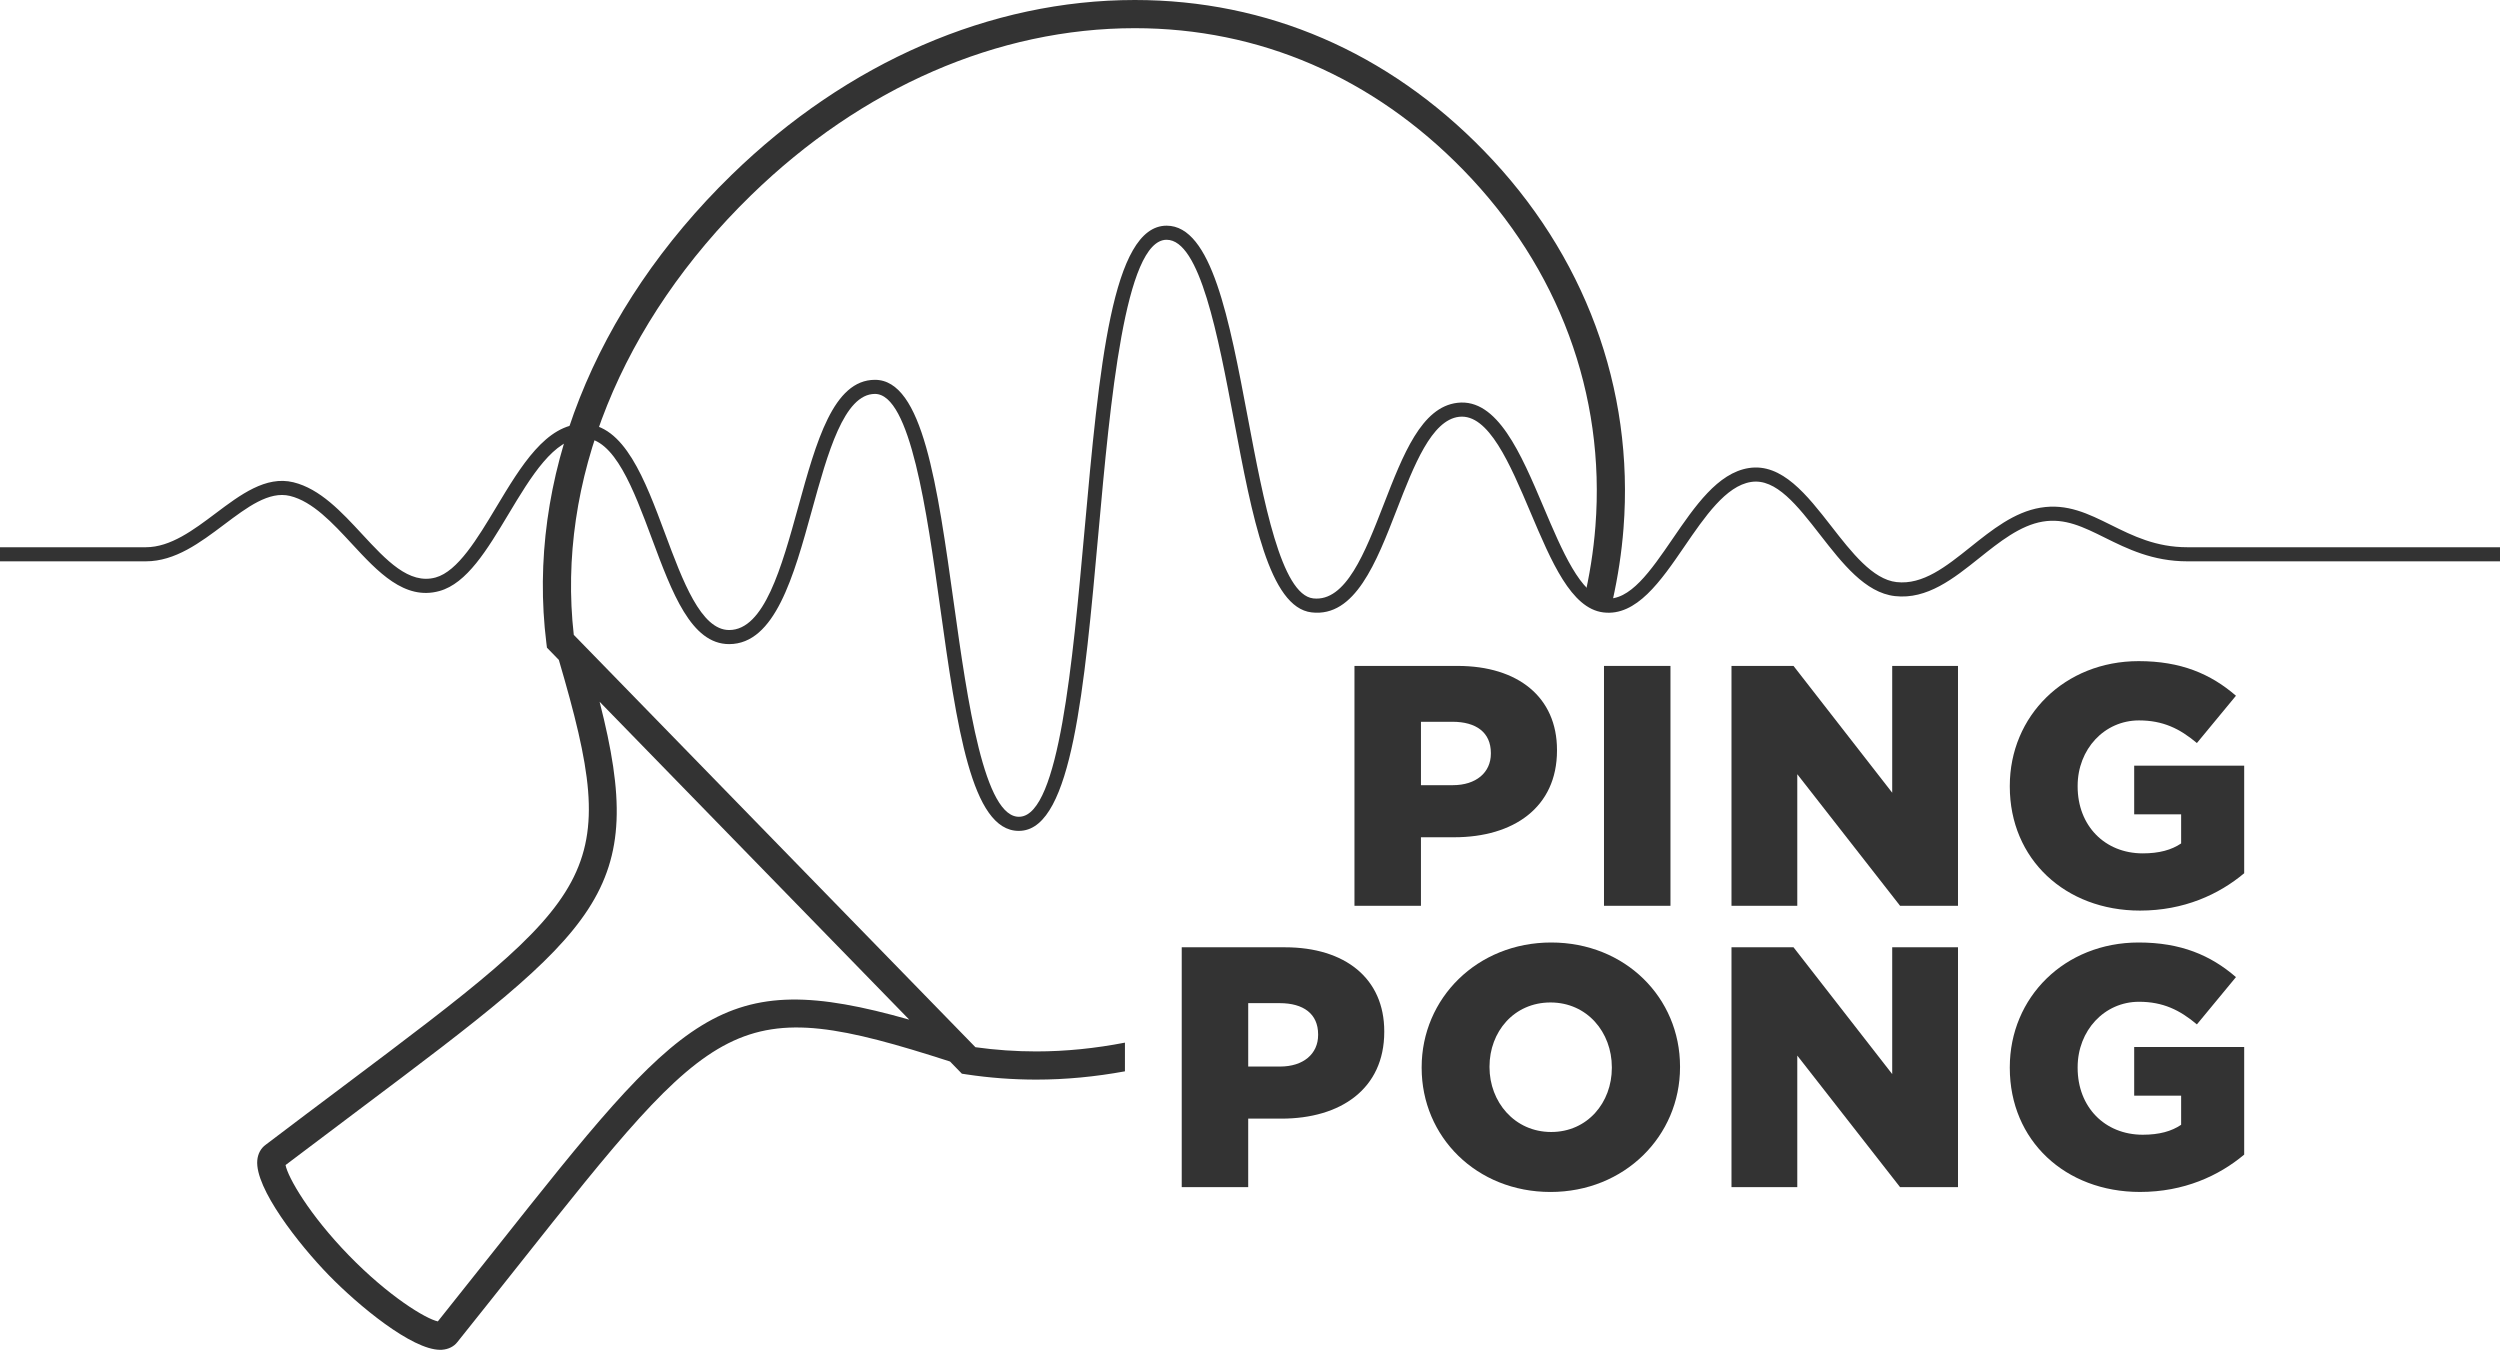 <svg class="pingpong" fill="#333" xmlns="http://www.w3.org/2000/svg" version="1.1" x="0px" y="0px" viewBox="0 0 356 192.215" enable-background="new 0 0 356 192.215" xml:space="preserve">
  <path class="paddle" d="M160.193 148.471c-4.196 0.813-8.418 1.252-12.631 1.252 -0.001 0-0.002 0-0.003 0 -2.903 0-5.812-0.202-8.658-0.6L81.706 90.403c-2.461-21.77 6.724-44.558 25.273-62.624 15.735-15.326 35.131-23.766 54.616-23.766 17.739 0 33.922 6.988 46.8 20.209 13.57 13.932 20.245 31.937 18.794 50.7 -0.275 3.554-0.84 7.096-1.668 10.602h4.114c0.759-3.406 1.287-6.843 1.554-10.293 1.54-19.929-5.534-39.038-19.921-53.808C197.619 7.408 180.442 0 161.595 0c-20.537 0-40.927 8.845-57.416 24.904 -19.644 19.134-29.258 43.43-26.376 66.657l0.083 0.67 1.692 1.737c9.053 30.855 5.889 33.246-30.763 60.768 -3.39 2.545-7.056 5.299-10.969 8.268 -0.696 0.498-1.125 1.287-1.209 2.223 -0.354 3.966 5.9 11.959 10.19 16.364 4.209 4.322 11.822 10.625 15.862 10.624 0.077 0 0.154-0.002 0.228-0.007 0.937-0.059 1.738-0.467 2.219-1.105 3.106-3.878 5.955-7.471 8.589-10.793 28.477-35.915 30.95-39.015 61.557-29.151l1.69 1.736 0.667 0.101c3.254 0.491 6.591 0.74 9.919 0.741 0.002 0 0.001 0 0.003 0 4.215 0 8.436-0.413 12.631-1.18V148.471zM70.58 177.818c-2.523 3.183-5.245 6.615-8.232 10.349 -1.728-0.373-6.969-3.546-12.647-9.376 -5.677-5.83-8.712-11.151-9.039-12.888 3.786-2.87 7.302-5.51 10.562-7.958 34.311-25.764 41.095-30.886 34.16-58.015l44.09 45.266C102.537 137.548 97.239 144.195 70.58 177.818z"/>
  <g class="text">
    <path d="M192.877 94.827h14.688c8.588 0 14.151 4.441 14.151 11.956v0.097c0 8.102-6.198 12.346-14.639 12.346h-4.734v9.759h-9.467V94.827zM206.882 111.809c3.319 0 5.417-1.806 5.417-4.49v-0.097c0-2.928-2.098-4.441-5.465-4.441h-4.489v9.028H206.882z"/>
    <path d="M228.408 94.827h9.467v34.158h-9.467V94.827z"/>
    <path d="M246.564 94.827h8.832l14.054 18.056V94.827h9.369v34.158h-8.247l-14.639-18.738v18.738h-9.369V94.827z"/>
    <path d="M286.195 112.004v-0.098c0-9.954 7.808-17.761 18.347-17.761 6.003 0 10.248 1.805 13.859 4.928l-5.563 6.735c-2.44-2.051-4.831-3.221-8.247-3.221 -4.929 0-8.735 4.099-8.735 9.32v0.098c0 5.563 3.855 9.515 9.272 9.515 2.342 0 4.099-0.488 5.465-1.415v-4.148h-6.685v-6.93h15.664v15.323c-3.611 3.025-8.588 5.318-14.834 5.318C294.101 129.668 286.195 122.349 286.195 112.004z"/>
    <path d="M168.279 134.894h14.688c8.588 0 14.151 4.441 14.151 11.956v0.097c0 8.102-6.198 12.346-14.639 12.346h-4.734v9.759h-9.467V134.894zM182.283 151.876c3.319 0 5.417-1.806 5.417-4.49v-0.097c0-2.928-2.098-4.441-5.465-4.441h-4.489v9.028H182.283z"/>
    <path d="M202.444 152.071v-0.098c0-9.808 7.905-17.761 18.446-17.761 10.54 0 18.347 7.856 18.347 17.665v0.097c0 9.808-7.905 17.763-18.446 17.763C210.251 169.736 202.444 161.88 202.444 152.071zM229.526 152.071v-0.098c0-4.977-3.514-9.222-8.735-9.222 -5.221 0-8.686 4.195-8.686 9.125v0.097c0 4.929 3.562 9.223 8.784 9.223C226.062 161.196 229.526 156.999 229.526 152.071z"/>
    <path d="M246.564 134.894h8.832l14.054 18.056v-18.056h9.369v34.158h-8.247l-14.639-18.738v18.738h-9.369V134.894z"/>
    <path d="M286.195 152.071v-0.098c0-9.954 7.808-17.761 18.347-17.761 6.003 0 10.248 1.805 13.859 4.928l-5.563 6.734c-2.44-2.051-4.831-3.221-8.247-3.221 -4.929 0-8.735 4.099-8.735 9.32v0.098c0 5.563 3.855 9.515 9.272 9.515 2.342 0 4.099-0.488 5.465-1.415v-4.148h-6.685v-6.93h15.664v15.323c-3.611 3.025-8.588 5.318-14.834 5.318C294.101 169.736 286.195 162.416 286.195 152.071z"/>
  </g>
  <path class="pulse" d="M145.063 118.317c-6.738 0.002-8.807-14.822-11.196-31.938 -1.883-13.493-4.228-30.285-9.274-30.285 -4.403 0-6.731 8.433-8.981 16.589 -2.583 9.36-5.254 19.039-11.784 19.039 -5.402 0-8.119-7.293-10.994-15.015 -2.626-7.049-5.34-14.339-9.771-14.339 -4.145 0-7.456 5.517-10.657 10.853 -3.044 5.073-5.918 9.864-9.842 10.945 -4.96 1.372-8.775-2.75-12.462-6.732 -2.744-2.963-5.582-6.027-8.807-6.813 -2.988-0.73-6.086 1.603-9.368 4.07 -3.428 2.577-6.972 5.242-11.16 5.242H0v-2.006h20.766c3.518 0 6.79-2.46 9.954-4.839 3.51-2.639 7.138-5.366 11.049-4.416 3.812 0.929 6.858 4.218 9.804 7.4 3.431 3.704 6.673 7.204 10.458 6.161 3.149-0.868 5.948-5.533 8.655-10.044 3.489-5.814 7.096-11.827 12.377-11.827 5.825 0 8.787 7.953 11.651 15.645 2.51 6.741 5.106 13.709 9.115 13.709 5.002 0 7.467-8.93 9.85-17.567 2.563-9.288 4.984-18.062 10.915-18.062 6.792 0 8.863 14.836 11.261 32.014 1.904 13.637 4.303 30.646 9.425 30.2 5.511-0.436 7.443-21.82 9.147-40.687 2.107-23.329 3.927-43.477 11.698-43.477 6.405 0 8.914 13.298 11.571 27.378 2.227 11.802 4.752 25.179 9.308 25.698 4.641 0.524 7.383-6.544 10.036-13.381 2.769-7.136 5.385-13.878 10.501-14.472 5.681-0.667 9.032 7.219 12.26 14.839 2.622 6.189 5.333 12.589 8.745 13.015 3.524 0.442 6.504-3.912 9.659-8.521 3.147-4.596 6.401-9.35 10.827-10.043 4.723-0.738 8.295 3.851 11.75 8.29 2.896 3.72 5.89 7.568 9.283 7.95 3.757 0.424 7.055-2.211 10.544-5.001 3.054-2.442 6.213-4.968 9.943-5.592 3.804-0.641 6.843 0.87 10.061 2.465 3.14 1.557 6.387 3.166 10.871 3.166H356v2.006h-44.517c-4.954 0-8.57-1.793-11.761-3.375 -3.045-1.511-5.675-2.813-8.838-2.283 -3.216 0.539-6.168 2.899-9.023 5.18 -3.656 2.923-7.439 5.946-12.021 5.429 -4.233-0.477-7.491-4.664-10.642-8.712 -3.24-4.164-6.302-8.105-9.856-7.54 -3.57 0.558-6.576 4.948-9.482 9.193 -3.356 4.902-6.835 9.983-11.563 9.379 -4.56-0.569-7.369-7.201-10.344-14.223 -2.941-6.94-5.983-14.114-10.182-13.629 -3.913 0.455-6.429 6.936-8.862 13.205 -2.928 7.547-5.954 15.373-12.132 14.648 -6.027-0.685-8.468-13.622-11.053-27.319 -2.277-12.067-4.857-25.743-9.6-25.743 -5.938 0-8.024 23.095-9.7 41.652 -2.033 22.502-3.788 41.936-10.986 42.506C145.312 118.312 145.186 118.317 145.063 118.317z"/>
</svg>